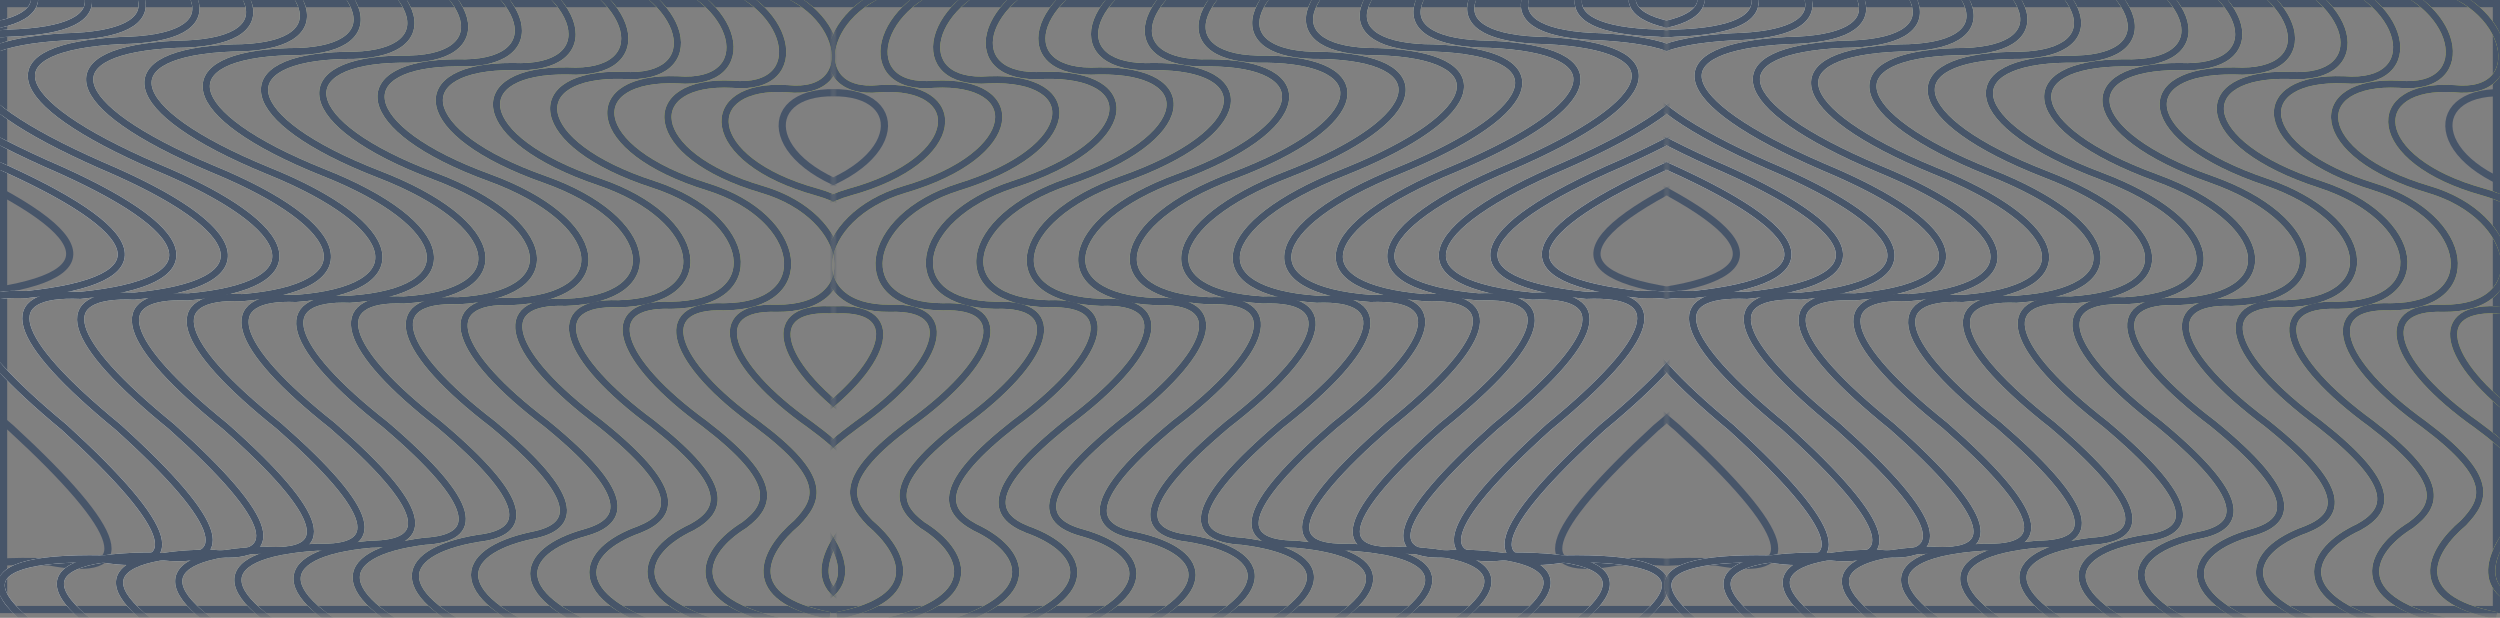 <svg width="348" height="86" viewBox="0 0 348 86" fill="none" xmlns="http://www.w3.org/2000/svg">
<rect x="0" y="0" width="348" height="86" fill="#808080" stroke="none"/>
<rect x="0.5" y="0.5" width="347" height="84.346" stroke="#475569"/>
<mask id="mask0_2119_35133" style="mask-type:alpha" maskUnits="userSpaceOnUse" x="0" y="0" width="116" height="86">
<rect width="116" height="85.346" fill="#C4C4C4"/>
</mask>
<g mask="url(#mask0_2119_35133)">
<path d="M-19.734 -15.073C1.104 -3.343 2.873 2.876 -14.427 3.585C-34.268 5.094 -32.499 11.313 -9.119 22.242C14.065 32.482 15.835 38.701 -3.811 40.899C-15.812 40.377 -14.043 46.596 1.497 59.557C17.551 74.326 19.32 80.545 6.805 78.214C-14.669 77.491 -12.899 83.71 12.113 96.872" stroke="#475569"/>
<path d="M113.221 -1.158C124.759 0.38 127.495 14.227 117.238 12.962C105.507 12.018 105.498 23.021 121.255 27.082C132.633 30.015 134.375 43.755 122.792 43.332C113.209 42.982 116.105 51.554 127.299 59.173C136.038 65.122 133.837 67.49 132.854 71.855C131.73 76.844 127.52 83.417 137.323 83.563" stroke="#475569"/>
<path d="M-11.855 -14.291C8.436 -3.161 10.262 3.507 -6.623 4.099C-25.988 5.465 -24.323 11.965 -1.392 22.49C21.098 32.3 22.866 38.961 3.695 41.006C-8.164 40.493 -6.329 46.851 8.955 59.497C24.579 73.747 26.114 79.74 14.278 77.803C-5.999 77.416 -4.581 83.656 19.536 96.052" stroke="#FCFCF4"/>
<path d="M-3.977 -13.51C15.768 -2.98 17.651 4.137 1.179 4.613C-17.708 5.834 -16.148 12.616 6.335 22.737C28.13 32.117 29.896 39.221 11.199 41.111C-0.517 40.609 1.385 47.105 16.413 59.437C31.606 73.168 32.908 78.934 21.75 77.392C2.67 77.34 3.736 83.601 26.959 95.232" stroke="#F9F9EA"/>
<path d="M3.901 -12.727C23.099 -2.796 25.038 4.769 8.982 5.13C-9.429 6.206 -7.973 13.27 14.062 22.986C35.162 31.936 36.926 39.483 18.704 41.219C7.13 40.727 9.098 47.361 23.87 59.379C38.633 72.591 39.702 78.131 29.222 76.982C11.339 77.267 12.054 83.549 34.382 94.413" stroke="#F6F6DF"/>
<path d="M11.779 -11.945C30.429 -2.613 32.426 5.401 16.783 5.645C-1.15 6.578 0.201 13.922 21.787 23.235C42.194 31.755 43.956 39.744 26.208 41.326C14.776 40.844 16.81 47.617 31.327 59.321C45.66 72.014 46.495 77.327 36.693 76.572C20.008 77.193 20.37 83.495 41.804 93.594" stroke="#F3F3D5"/>
<path d="M19.656 -11.162C37.759 -2.43 39.813 6.033 24.584 6.161C7.129 6.949 8.375 14.575 29.513 23.484C49.224 31.575 50.986 40.006 33.712 41.433C22.422 40.962 24.522 47.873 38.784 59.262C52.686 71.437 53.288 76.523 44.164 76.162C28.676 77.119 28.687 83.442 49.225 92.776" stroke="#F0EFCA"/>
<path d="M27.533 -10.379C45.089 -2.246 47.199 6.665 32.385 6.677C15.406 7.321 16.548 15.229 37.237 23.733C56.255 31.394 58.014 40.268 41.214 41.541C30.067 41.08 32.234 48.129 46.239 59.205C59.712 70.86 60.08 75.72 51.635 75.753C37.343 77.046 37.002 83.39 56.647 91.958" stroke="#EDECC0"/>
<path d="M35.409 -9.595C52.418 -2.062 54.585 7.298 40.185 7.194C23.683 7.693 24.721 15.882 44.962 23.983C63.284 31.214 65.042 40.53 48.717 41.649C37.711 41.198 39.945 48.386 53.695 59.147C66.737 70.284 66.871 74.917 59.104 75.344C46.01 76.972 45.317 83.338 64.067 91.14" stroke="#E9E9B5"/>
<path d="M43.284 -8.811C59.746 -1.878 61.97 7.931 47.985 7.711C31.96 8.066 32.892 16.537 52.685 24.233C70.313 31.034 72.07 40.793 56.218 41.758C45.355 41.317 47.655 48.643 61.149 59.09C73.761 69.708 73.662 74.115 66.573 74.935C54.676 76.9 53.632 83.286 71.487 90.323" stroke="#E6E6AB"/>
<path d="M51.159 -8.027C67.073 -1.693 69.354 8.565 55.783 8.229C40.235 8.439 41.063 17.191 60.408 24.484C77.341 30.855 79.096 41.056 63.719 41.867C52.998 41.436 55.364 48.9 68.603 59.033C80.784 69.132 80.452 73.313 74.041 74.527C63.341 76.828 61.945 83.234 78.905 89.506" stroke="#E3E3A0"/>
<path d="M59.032 -7.242C74.4 -1.507 76.738 9.199 63.581 8.747C48.51 8.813 49.233 17.846 68.129 24.735C84.369 30.677 86.122 41.32 71.219 41.977C60.641 41.556 63.072 49.159 76.056 58.977C87.807 68.558 87.241 72.511 81.509 74.12C72.006 76.756 70.258 83.184 86.323 88.689" stroke="#E0E096"/>
<path d="M66.905 -6.456C81.725 -1.321 84.12 9.834 71.378 9.266C56.784 9.188 57.403 18.502 75.85 24.987C91.395 30.499 93.147 41.584 78.718 42.087C68.282 41.676 70.78 49.417 83.508 58.922C94.828 67.983 94.029 71.71 88.975 73.713C80.669 76.685 78.57 83.134 93.741 87.874" stroke="#DDDD8B"/>
<path d="M74.635 -5.58C88.909 -1.044 91.36 10.559 79.032 9.875C64.915 9.653 65.43 19.249 83.429 25.329C98.279 30.411 100.029 41.939 86.075 42.287C75.781 41.887 78.345 49.767 90.817 58.957C101.707 67.499 100.674 71 96.299 73.396C89.19 76.705 86.739 83.174 101.015 87.148" stroke="#DADA81"/>
<path d="M82.353 -4.695C96.079 -0.759 98.587 11.293 86.673 10.492C73.034 10.126 73.443 20.003 90.994 25.68C105.15 30.332 106.898 42.302 93.418 42.496C83.267 42.106 85.897 50.124 98.114 59C108.574 67.024 107.307 70.298 103.61 73.088C97.698 76.733 94.895 83.223 108.277 86.431" stroke="#D7D776"/>
<path d="M90.07 -3.811C103.249 -0.474 105.814 12.027 94.315 11.11C81.152 10.599 81.457 20.758 98.559 26.031C112.021 30.253 113.768 42.665 100.762 42.705C90.752 42.325 93.449 50.482 105.41 59.044C115.44 66.548 113.94 69.596 110.921 72.78C106.206 76.76 103.052 83.271 115.539 85.714" stroke="#D4D36C"/>
<path d="M97.787 -2.927C110.419 -0.19 113.041 12.76 101.956 11.727C89.27 11.072 89.471 21.512 106.125 26.381C118.892 30.173 120.637 43.028 108.105 42.914C98.238 42.544 101.001 50.839 112.706 59.086C122.306 66.073 120.572 68.893 118.232 72.471C114.714 76.788 111.208 83.32 122.8 84.997" stroke="#D1D061"/>
<path d="M105.504 -2.043C117.589 0.095 120.268 13.493 109.597 12.344C97.389 11.544 97.484 22.266 113.69 26.731C125.763 30.094 127.506 43.391 115.449 43.123C105.724 42.763 108.553 51.196 120.003 59.129C129.172 65.597 127.205 68.191 125.543 72.162C123.222 76.815 119.364 83.368 130.062 84.28" stroke="#CECD57"/>
<path d="M-11.855 -14.291C8.436 -3.161 10.262 3.507 -6.623 4.099C-25.988 5.465 -24.323 11.965 -1.392 22.49C21.098 32.3 22.866 38.961 3.695 41.006C-8.164 40.493 -6.329 46.851 8.955 59.497C24.579 73.747 26.114 79.74 14.278 77.803C-5.999 77.416 -4.581 83.656 19.536 96.052" stroke="#475569"/>
<path d="M-3.977 -13.51C15.768 -2.98 17.651 4.137 1.179 4.613C-17.708 5.834 -16.148 12.616 6.335 22.737C28.13 32.117 29.896 39.221 11.199 41.111C-0.517 40.609 1.385 47.105 16.413 59.437C31.606 73.168 32.908 78.934 21.75 77.392C2.67 77.34 3.736 83.601 26.959 95.232" stroke="#475569"/>
<path d="M3.901 -12.727C23.099 -2.796 25.038 4.769 8.982 5.13C-9.429 6.206 -7.973 13.27 14.062 22.986C35.162 31.936 36.926 39.483 18.704 41.219C7.13 40.727 9.098 47.361 23.87 59.379C38.633 72.591 39.702 78.131 29.222 76.982C11.339 77.267 12.054 83.549 34.382 94.413" stroke="#475569"/>
<path d="M11.779 -11.945C30.429 -2.613 32.426 5.401 16.783 5.645C-1.15 6.578 0.201 13.922 21.787 23.235C42.194 31.755 43.956 39.744 26.208 41.326C14.776 40.844 16.81 47.617 31.327 59.321C45.66 72.014 46.495 77.327 36.693 76.572C20.008 77.193 20.37 83.495 41.804 93.594" stroke="#475569"/>
<path d="M19.656 -11.162C37.759 -2.43 39.813 6.033 24.584 6.161C7.129 6.949 8.375 14.575 29.513 23.484C49.224 31.575 50.986 40.006 33.712 41.433C22.422 40.962 24.522 47.873 38.784 59.262C52.686 71.437 53.288 76.523 44.164 76.162C28.676 77.119 28.687 83.442 49.225 92.776" stroke="#475569"/>
<path d="M27.533 -10.379C45.089 -2.246 47.199 6.665 32.385 6.677C15.406 7.321 16.548 15.229 37.237 23.733C56.255 31.394 58.014 40.268 41.214 41.541C30.067 41.08 32.234 48.129 46.239 59.205C59.712 70.86 60.08 75.72 51.635 75.753C37.343 77.046 37.002 83.39 56.647 91.958" stroke="#475569"/>
<path d="M35.409 -9.595C52.418 -2.062 54.585 7.298 40.185 7.194C23.683 7.693 24.721 15.882 44.962 23.983C63.284 31.214 65.042 40.53 48.717 41.649C37.711 41.198 39.945 48.386 53.695 59.147C66.737 70.284 66.871 74.917 59.104 75.344C46.01 76.972 45.317 83.338 64.067 91.14" stroke="#475569"/>
<path d="M43.284 -8.811C59.746 -1.878 61.97 7.931 47.985 7.711C31.96 8.066 32.892 16.537 52.685 24.233C70.313 31.034 72.07 40.793 56.218 41.758C45.355 41.317 47.655 48.643 61.149 59.09C73.761 69.708 73.662 74.115 66.573 74.935C54.676 76.9 53.632 83.286 71.487 90.323" stroke="#475569"/>
<path d="M51.159 -8.027C67.073 -1.693 69.354 8.565 55.783 8.229C40.235 8.439 41.063 17.191 60.408 24.484C77.341 30.855 79.096 41.056 63.719 41.867C52.998 41.436 55.364 48.9 68.603 59.033C80.784 69.132 80.452 73.313 74.041 74.527C63.341 76.828 61.945 83.234 78.905 89.506" stroke="#475569"/>
<path d="M59.032 -7.242C74.4 -1.507 76.738 9.199 63.581 8.747C48.51 8.813 49.233 17.846 68.129 24.735C84.369 30.677 86.122 41.32 71.219 41.977C60.641 41.556 63.072 49.159 76.056 58.977C87.807 68.558 87.241 72.511 81.509 74.12C72.006 76.756 70.258 83.184 86.323 88.689" stroke="#475569"/>
<path d="M66.905 -6.456C81.725 -1.321 84.12 9.834 71.378 9.266C56.784 9.188 57.403 18.502 75.85 24.987C91.395 30.499 93.147 41.584 78.718 42.087C68.282 41.676 70.78 49.417 83.508 58.922C94.828 67.983 94.029 71.71 88.975 73.713C80.669 76.685 78.57 83.134 93.741 87.874" stroke="#475569"/>
<path d="M74.635 -5.58C88.909 -1.044 91.36 10.559 79.032 9.875C64.915 9.653 65.43 19.249 83.429 25.329C98.279 30.411 100.029 41.939 86.075 42.287C75.781 41.887 78.345 49.767 90.817 58.957C101.707 67.499 100.674 71 96.299 73.396C89.19 76.705 86.739 83.174 101.015 87.148" stroke="#475569"/>
<path d="M82.353 -4.695C96.079 -0.759 98.587 11.293 86.673 10.492C73.034 10.126 73.443 20.003 90.994 25.68C105.15 30.332 106.898 42.302 93.418 42.496C83.267 42.106 85.897 50.124 98.114 59C108.574 67.024 107.307 70.298 103.61 73.088C97.698 76.733 94.895 83.223 108.277 86.431" stroke="#475569"/>
<path d="M90.07 -3.811C103.249 -0.474 105.814 12.027 94.315 11.11C81.152 10.599 81.457 20.758 98.559 26.031C112.021 30.253 113.768 42.665 100.762 42.705C90.752 42.325 93.449 50.482 105.41 59.044C115.44 66.548 113.94 69.596 110.921 72.78C106.206 76.76 103.052 83.271 115.539 85.714" stroke="#475569"/>
<path d="M97.787 -2.927C110.419 -0.19 113.041 12.76 101.956 11.727C89.27 11.072 89.471 21.512 106.125 26.381C118.892 30.173 120.637 43.028 108.105 42.914C98.238 42.544 101.001 50.839 112.706 59.086C122.306 66.073 120.572 68.893 118.232 72.471C114.714 76.788 111.208 83.32 122.8 84.997" stroke="#475569"/>
<path d="M105.504 -2.043C117.589 0.095 120.268 13.493 109.597 12.344C97.389 11.544 97.484 22.266 113.69 26.731C125.763 30.094 127.506 43.391 115.449 43.123C105.724 42.763 108.553 51.196 120.003 59.129C129.172 65.597 127.205 68.191 125.543 72.162C123.222 76.815 119.364 83.368 130.062 84.28" stroke="#475569"/>
</g>
<mask id="mask1_2119_35133" style="mask-type:alpha" maskUnits="userSpaceOnUse" x="116" y="0" width="116" height="86">
<rect width="116" height="85.346" transform="matrix(-1 0 0 1 232 0)" fill="#C4C4C4"/>
</mask>
<g mask="url(#mask1_2119_35133)">
<path d="M251.734 -15.073C230.896 -3.343 229.127 2.876 246.427 3.585C266.268 5.094 264.499 11.313 241.119 22.242C217.935 32.482 216.165 38.701 235.811 40.899C247.812 40.377 246.043 46.596 230.503 59.557C214.449 74.326 212.68 80.545 225.195 78.214C246.669 77.491 244.899 83.71 219.887 96.872" stroke="#475569"/>
<path d="M118.779 -1.158C107.241 0.38 104.505 14.227 114.762 12.962C126.493 12.018 126.502 23.021 110.745 27.082C99.367 30.015 97.625 43.755 109.208 43.332C118.791 42.982 115.895 51.554 104.701 59.173C95.962 65.122 98.163 67.49 99.146 71.855C100.27 76.844 104.48 83.417 94.677 83.563" stroke="#475569"/>
<path d="M243.855 -14.291C223.564 -3.161 221.738 3.507 238.623 4.099C257.988 5.465 256.323 11.965 233.392 22.49C210.902 32.3 209.134 38.961 228.305 41.006C240.164 40.493 238.329 46.851 223.045 59.497C207.421 73.747 205.885 79.74 217.722 77.803C237.999 77.416 236.581 83.656 212.464 96.052" stroke="#FCFCF4"/>
<path d="M235.977 -13.51C216.232 -2.98 214.349 4.137 230.821 4.613C249.708 5.834 248.148 12.616 225.665 22.737C203.87 32.117 202.104 39.221 220.801 41.111C232.517 40.609 230.615 47.105 215.587 59.437C200.394 73.168 199.092 78.934 210.25 77.392C229.33 77.34 228.264 83.601 205.041 95.232" stroke="#F9F9EA"/>
<path d="M228.098 -12.727C208.901 -2.796 206.961 4.769 223.018 5.13C241.429 6.206 239.973 13.27 217.938 22.986C196.838 31.936 195.073 39.483 213.296 41.219C224.87 40.727 222.902 47.361 208.13 59.379C193.367 72.591 192.298 78.131 202.778 76.982C220.661 77.267 219.946 83.549 197.618 94.413" stroke="#F6F6DF"/>
<path d="M220.221 -11.945C201.571 -2.613 199.574 5.401 215.217 5.645C233.15 6.578 231.799 13.922 210.213 23.235C189.806 31.755 188.044 39.744 205.792 41.326C217.224 40.844 215.19 47.617 200.673 59.321C186.34 72.014 185.505 77.327 195.307 76.572C211.992 77.193 211.63 83.495 190.196 93.594" stroke="#F3F3D5"/>
<path d="M212.344 -11.162C194.241 -2.43 192.187 6.033 207.415 6.161C224.871 6.949 223.625 14.575 202.487 23.484C182.776 31.575 181.014 40.006 198.288 41.433C209.578 40.962 207.478 47.873 193.216 59.262C179.314 71.437 178.712 76.523 187.836 76.162C203.324 77.119 203.313 83.442 182.774 92.776" stroke="#F0EFCA"/>
<path d="M204.467 -10.379C186.911 -2.246 184.801 6.665 199.615 6.677C216.594 7.321 215.452 15.229 194.763 23.733C175.745 31.394 173.986 40.268 190.786 41.541C201.933 41.08 199.766 48.129 185.76 59.205C172.288 70.86 171.92 75.72 180.365 75.753C194.657 77.046 194.998 83.39 175.354 91.958" stroke="#EDECC0"/>
<path d="M196.591 -9.595C179.582 -2.062 177.415 7.298 191.815 7.194C208.317 7.693 207.28 15.882 187.038 23.983C168.716 31.214 166.958 40.53 183.283 41.649C194.289 41.198 192.055 48.386 178.305 59.147C165.263 70.284 165.129 74.917 172.896 75.344C185.99 76.972 186.683 83.338 167.933 91.14" stroke="#E9E9B5"/>
<path d="M188.716 -8.811C172.254 -1.878 170.03 7.931 184.015 7.711C200.04 8.066 199.108 16.537 179.315 24.233C161.687 31.034 159.93 40.793 175.782 41.758C186.645 41.317 184.345 48.643 170.851 59.09C158.239 69.708 158.338 74.115 165.427 74.935C177.324 76.9 178.368 83.286 160.513 90.323" stroke="#E6E6AB"/>
<path d="M180.841 -8.027C164.927 -1.693 162.646 8.565 176.217 8.229C191.765 8.439 190.937 17.191 171.592 24.484C154.658 30.855 152.904 41.056 168.281 41.867C179.002 41.436 176.636 48.9 163.397 59.033C151.216 69.132 151.548 73.313 157.959 74.527C168.659 76.828 170.055 83.234 153.095 89.506" stroke="#E3E3A0"/>
<path d="M172.968 -7.242C157.6 -1.507 155.262 9.199 168.419 8.747C183.49 8.813 182.766 17.846 163.871 24.735C147.631 30.677 145.878 41.32 160.781 41.977C171.359 41.556 168.927 49.159 155.944 58.977C144.193 68.558 144.759 72.511 150.491 74.12C159.994 76.756 161.742 83.184 145.676 88.689" stroke="#E0E096"/>
<path d="M165.095 -6.456C150.274 -1.321 147.88 9.834 160.622 9.266C175.216 9.188 174.597 18.502 156.15 24.987C140.605 30.499 138.853 41.584 153.282 42.087C163.718 41.676 161.22 49.417 148.492 58.922C137.172 67.983 137.971 71.71 143.025 73.713C151.331 76.685 153.43 83.134 138.259 87.874" stroke="#DDDD8B"/>
<path d="M157.365 -5.58C143.091 -1.044 140.64 10.559 152.968 9.875C167.085 9.653 166.57 19.249 148.571 25.329C133.721 30.411 131.971 41.939 145.925 42.287C156.219 41.887 153.655 49.767 141.183 58.957C130.292 67.499 131.326 71 135.701 73.396C142.81 76.705 145.261 83.174 130.985 87.148" stroke="#DADA81"/>
<path d="M149.647 -4.695C135.921 -0.759 133.413 11.293 145.327 10.492C158.966 10.126 158.557 20.003 141.006 25.68C126.85 30.332 125.102 42.302 138.582 42.496C148.733 42.106 146.103 50.124 133.886 59C123.426 67.024 124.693 70.298 128.39 73.088C134.302 76.733 137.105 83.223 123.723 86.431" stroke="#D7D776"/>
<path d="M141.93 -3.811C128.751 -0.474 126.186 12.027 137.685 11.11C150.848 10.599 150.543 20.758 133.441 26.031C119.979 30.253 118.232 42.665 131.238 42.705C141.248 42.325 138.551 50.482 126.59 59.044C116.56 66.548 118.06 69.596 121.079 72.78C125.794 76.76 128.948 83.271 116.461 85.714" stroke="#D4D36C"/>
<path d="M134.213 -2.927C121.581 -0.19 118.959 12.76 130.044 11.727C142.729 11.072 142.529 21.512 125.875 26.381C113.108 30.173 111.363 43.028 123.895 42.914C133.762 42.544 130.999 50.839 119.294 59.086C109.694 66.073 111.428 68.893 113.768 72.471C117.286 76.788 120.792 83.32 109.2 84.997" stroke="#D1D061"/>
<path d="M126.496 -2.043C114.411 0.095 111.732 13.493 122.403 12.344C134.611 11.544 134.516 22.266 118.31 26.731C106.237 30.094 104.494 43.391 116.551 43.123C126.276 42.763 123.447 51.196 111.997 59.129C102.828 65.597 104.795 68.191 106.457 72.162C108.778 76.815 112.636 83.368 101.938 84.28" stroke="#CECD57"/>
<path d="M243.855 -14.291C223.564 -3.161 221.738 3.507 238.623 4.099C257.988 5.465 256.323 11.965 233.392 22.49C210.902 32.3 209.134 38.961 228.305 41.006C240.164 40.493 238.329 46.851 223.045 59.497C207.421 73.747 205.885 79.74 217.722 77.803C237.999 77.416 236.581 83.656 212.464 96.052" stroke="#475569"/>
<path d="M235.977 -13.51C216.232 -2.98 214.349 4.137 230.821 4.613C249.708 5.834 248.148 12.616 225.665 22.737C203.87 32.117 202.104 39.221 220.801 41.111C232.517 40.609 230.615 47.105 215.587 59.437C200.394 73.168 199.092 78.934 210.25 77.392C229.33 77.34 228.264 83.601 205.041 95.232" stroke="#475569"/>
<path d="M228.098 -12.727C208.901 -2.796 206.961 4.769 223.018 5.13C241.429 6.206 239.973 13.27 217.938 22.986C196.838 31.936 195.073 39.483 213.296 41.219C224.87 40.727 222.902 47.361 208.13 59.379C193.367 72.591 192.298 78.131 202.778 76.982C220.661 77.267 219.946 83.549 197.618 94.413" stroke="#475569"/>
<path d="M220.221 -11.945C201.571 -2.613 199.574 5.401 215.217 5.645C233.15 6.578 231.799 13.922 210.213 23.235C189.806 31.755 188.044 39.744 205.792 41.326C217.224 40.844 215.19 47.617 200.673 59.321C186.34 72.014 185.505 77.327 195.307 76.572C211.992 77.193 211.63 83.495 190.196 93.594" stroke="#475569"/>
<path d="M212.344 -11.162C194.241 -2.43 192.187 6.033 207.415 6.161C224.871 6.949 223.625 14.575 202.487 23.484C182.776 31.575 181.014 40.006 198.288 41.433C209.578 40.962 207.478 47.873 193.216 59.262C179.314 71.437 178.712 76.523 187.836 76.162C203.324 77.119 203.313 83.442 182.774 92.776" stroke="#475569"/>
<path d="M204.467 -10.379C186.911 -2.246 184.801 6.665 199.615 6.677C216.594 7.321 215.452 15.229 194.763 23.733C175.745 31.394 173.986 40.268 190.786 41.541C201.933 41.08 199.766 48.129 185.76 59.205C172.288 70.86 171.92 75.72 180.365 75.753C194.657 77.046 194.998 83.39 175.354 91.958" stroke="#475569"/>
<path d="M196.591 -9.595C179.582 -2.062 177.415 7.298 191.815 7.194C208.317 7.693 207.28 15.882 187.038 23.983C168.716 31.214 166.958 40.53 183.283 41.649C194.289 41.198 192.055 48.386 178.305 59.147C165.263 70.284 165.129 74.917 172.896 75.344C185.99 76.972 186.683 83.338 167.933 91.14" stroke="#475569"/>
<path d="M188.716 -8.811C172.254 -1.878 170.03 7.931 184.015 7.711C200.04 8.066 199.108 16.537 179.315 24.233C161.687 31.034 159.93 40.793 175.782 41.758C186.645 41.317 184.345 48.643 170.851 59.09C158.239 69.708 158.338 74.115 165.427 74.935C177.324 76.9 178.368 83.286 160.513 90.323" stroke="#475569"/>
<path d="M180.841 -8.027C164.927 -1.693 162.646 8.565 176.217 8.229C191.765 8.439 190.937 17.191 171.592 24.484C154.658 30.855 152.904 41.056 168.281 41.867C179.002 41.436 176.636 48.9 163.397 59.033C151.216 69.132 151.548 73.313 157.959 74.527C168.659 76.828 170.055 83.234 153.095 89.506" stroke="#475569"/>
<path d="M172.968 -7.242C157.6 -1.507 155.262 9.199 168.419 8.747C183.49 8.813 182.766 17.846 163.871 24.735C147.631 30.677 145.878 41.32 160.781 41.977C171.359 41.556 168.927 49.159 155.944 58.977C144.193 68.558 144.759 72.511 150.491 74.12C159.994 76.756 161.742 83.184 145.676 88.689" stroke="#475569"/>
<path d="M165.095 -6.456C150.274 -1.321 147.88 9.834 160.622 9.266C175.216 9.188 174.597 18.502 156.15 24.987C140.605 30.499 138.853 41.584 153.282 42.087C163.718 41.676 161.22 49.417 148.492 58.922C137.172 67.983 137.971 71.71 143.025 73.713C151.331 76.685 153.43 83.134 138.259 87.874" stroke="#475569"/>
<path d="M157.365 -5.58C143.091 -1.044 140.64 10.559 152.968 9.875C167.085 9.653 166.57 19.249 148.571 25.329C133.721 30.411 131.971 41.939 145.925 42.287C156.219 41.887 153.655 49.767 141.183 58.957C130.292 67.499 131.326 71 135.701 73.396C142.81 76.705 145.261 83.174 130.985 87.148" stroke="#475569"/>
<path d="M149.647 -4.695C135.921 -0.759 133.413 11.293 145.327 10.492C158.966 10.126 158.557 20.003 141.006 25.68C126.85 30.332 125.102 42.302 138.582 42.496C148.733 42.106 146.103 50.124 133.886 59C123.426 67.024 124.693 70.298 128.39 73.088C134.302 76.733 137.105 83.223 123.723 86.431" stroke="#475569"/>
<path d="M141.93 -3.811C128.751 -0.474 126.186 12.027 137.685 11.11C150.848 10.599 150.543 20.758 133.441 26.031C119.979 30.253 118.232 42.665 131.238 42.705C141.248 42.325 138.551 50.482 126.59 59.044C116.56 66.548 118.06 69.596 121.079 72.78C125.794 76.76 128.948 83.271 116.461 85.714" stroke="#475569"/>
<path d="M134.213 -2.927C121.581 -0.19 118.959 12.76 130.044 11.727C142.729 11.072 142.529 21.512 125.875 26.381C113.108 30.173 111.363 43.028 123.895 42.914C133.762 42.544 130.999 50.839 119.294 59.086C109.694 66.073 111.428 68.893 113.768 72.471C117.286 76.788 120.792 83.32 109.2 84.997" stroke="#475569"/>
<path d="M126.496 -2.043C114.411 0.095 111.732 13.493 122.403 12.344C134.611 11.544 134.516 22.266 118.31 26.731C106.237 30.094 104.494 43.391 116.551 43.123C126.276 42.763 123.447 51.196 111.997 59.129C102.828 65.597 104.795 68.191 106.457 72.162C108.778 76.815 112.636 83.368 101.938 84.28" stroke="#475569"/>
</g>
<mask id="mask2_2119_35133" style="mask-type:alpha" maskUnits="userSpaceOnUse" x="232" y="0" width="116" height="86">
<rect x="232" width="116" height="85.346" fill="#C4C4C4"/>
</mask>
<g mask="url(#mask2_2119_35133)">
<path d="M212.266 -15.073C233.104 -3.343 234.873 2.876 217.573 3.585C197.732 5.094 199.501 11.313 222.881 22.242C246.065 32.482 247.835 38.701 228.189 40.899C216.188 40.377 217.957 46.596 233.497 59.557C249.551 74.326 251.32 80.545 238.805 78.214C217.331 77.491 219.101 83.71 244.113 96.872" stroke="#475569"/>
<path d="M345.221 -1.158C356.759 0.38 359.495 14.227 349.238 12.962C337.507 12.018 337.498 23.021 353.255 27.082C364.633 30.015 366.375 43.755 354.792 43.332C345.209 42.982 348.105 51.554 359.299 59.173C368.038 65.122 365.837 67.49 364.854 71.855C363.73 76.844 359.52 83.417 369.323 83.563" stroke="#475569"/>
<path d="M220.145 -14.291C240.436 -3.161 242.262 3.507 225.377 4.099C206.012 5.465 207.677 11.965 230.609 22.49C253.098 32.3 254.866 38.961 235.695 41.006C223.836 40.493 225.671 46.851 240.955 59.497C256.579 73.747 258.115 79.74 246.278 77.803C226.001 77.416 227.419 83.656 251.536 96.052" stroke="#FCFCF4"/>
<path d="M228.023 -13.51C247.768 -2.98 249.651 4.137 233.179 4.613C214.292 5.834 215.852 12.616 238.335 22.737C260.13 32.117 261.896 39.221 243.199 41.111C231.483 40.609 233.385 47.105 248.413 59.437C263.606 73.168 264.909 78.934 253.75 77.392C234.67 77.34 235.736 83.601 258.959 95.232" stroke="#F9F9EA"/>
<path d="M235.901 -12.727C255.099 -2.796 257.039 4.769 240.982 5.13C222.571 6.206 224.027 13.27 246.062 22.986C267.162 31.936 268.927 39.483 250.704 41.219C239.13 40.727 241.098 47.361 255.87 59.379C270.633 72.591 271.702 78.131 261.222 76.982C243.339 77.267 244.054 83.549 266.382 94.413" stroke="#F6F6DF"/>
<path d="M243.779 -11.945C262.429 -2.613 264.426 5.401 248.783 5.645C230.85 6.578 232.201 13.922 253.787 23.235C274.194 31.755 275.956 39.744 258.208 41.326C246.776 40.844 248.81 47.617 263.327 59.321C277.66 72.014 278.495 77.327 268.693 76.572C252.008 77.193 252.37 83.495 273.804 93.594" stroke="#F3F3D5"/>
<path d="M251.656 -11.162C269.759 -2.43 271.813 6.033 256.585 6.161C239.129 6.949 240.375 14.575 261.513 23.484C281.224 31.575 282.986 40.006 265.712 41.433C254.422 40.962 256.522 47.873 270.784 59.262C284.686 71.437 285.288 76.523 276.164 76.162C260.676 77.119 260.687 83.442 281.226 92.776" stroke="#F0EFCA"/>
<path d="M259.533 -10.379C277.089 -2.246 279.199 6.665 264.385 6.677C247.406 7.321 248.548 15.229 269.237 23.733C288.255 31.394 290.014 40.268 273.214 41.541C262.067 41.08 264.234 48.129 278.24 59.205C291.712 70.86 292.08 75.72 283.635 75.753C269.343 77.046 269.002 83.39 288.646 91.958" stroke="#EDECC0"/>
<path d="M267.409 -9.595C284.418 -2.062 286.585 7.298 272.185 7.194C255.683 7.693 256.72 15.882 276.962 23.983C295.284 31.214 297.042 40.53 280.717 41.649C269.711 41.198 271.945 48.386 285.695 59.147C298.737 70.284 298.871 74.917 291.104 75.344C278.01 76.972 277.317 83.338 296.067 91.14" stroke="#E9E9B5"/>
<path d="M275.284 -8.811C291.746 -1.878 293.97 7.931 279.985 7.711C263.96 8.066 264.892 16.537 284.685 24.233C302.313 31.034 304.07 40.793 288.218 41.758C277.355 41.317 279.655 48.643 293.149 59.09C305.761 69.708 305.662 74.115 298.573 74.935C286.676 76.9 285.632 83.286 303.487 90.323" stroke="#E6E6AB"/>
<path d="M283.159 -8.027C299.073 -1.693 301.354 8.565 287.783 8.229C272.235 8.439 273.063 17.191 292.408 24.484C309.342 30.855 311.096 41.056 295.719 41.867C284.998 41.436 287.364 48.9 300.603 59.033C312.784 69.132 312.452 73.313 306.041 74.527C295.341 76.828 293.945 83.234 310.905 89.506" stroke="#E3E3A0"/>
<path d="M291.032 -7.242C306.4 -1.507 308.738 9.199 295.581 8.747C280.51 8.813 281.234 17.846 300.129 24.735C316.369 30.677 318.122 41.32 303.219 41.977C292.641 41.556 295.073 49.159 308.056 58.977C319.807 68.558 319.241 72.511 313.509 74.12C304.006 76.756 302.258 83.184 318.324 88.689" stroke="#E0E096"/>
<path d="M298.905 -6.456C313.726 -1.321 316.12 9.834 303.378 9.266C288.784 9.188 289.403 18.502 307.85 24.987C323.395 30.499 325.147 41.584 310.718 42.087C300.282 41.676 302.78 49.417 315.508 58.922C326.828 67.983 326.029 71.71 320.975 73.713C312.669 76.685 310.57 83.134 325.741 87.874" stroke="#DDDD8B"/>
<path d="M306.635 -5.58C320.909 -1.044 323.36 10.559 311.032 9.875C296.916 9.653 297.43 19.249 315.429 25.329C330.279 30.411 332.029 41.939 318.075 42.287C307.781 41.887 310.345 49.767 322.817 58.957C333.708 67.499 332.675 71 328.299 73.396C321.19 76.705 318.739 83.174 333.015 87.148" stroke="#DADA81"/>
<path d="M314.353 -4.695C328.079 -0.759 330.587 11.293 318.673 10.492C305.034 10.126 305.443 20.003 322.994 25.68C337.15 30.332 338.898 42.302 325.418 42.496C315.267 42.106 317.897 50.124 330.114 59C340.574 67.024 339.307 70.298 335.61 73.088C329.698 76.733 326.895 83.223 340.277 86.431" stroke="#D7D776"/>
<path d="M322.07 -3.811C335.249 -0.474 337.814 12.027 326.315 11.11C313.152 10.599 313.457 20.758 330.559 26.031C344.021 30.253 345.768 42.665 332.762 42.705C322.752 42.325 325.449 50.482 337.41 59.044C347.44 66.548 345.94 69.596 342.921 72.78C338.206 76.76 335.052 83.271 347.539 85.714" stroke="#D4D36C"/>
<path d="M329.787 -2.927C342.419 -0.19 345.041 12.76 333.956 11.727C321.271 11.072 321.471 21.512 338.125 26.381C350.892 30.173 352.637 43.028 340.106 42.914C330.238 42.544 333.001 50.839 344.706 59.086C354.306 66.073 352.572 68.893 350.232 72.471C346.714 76.788 343.208 83.32 354.8 84.997" stroke="#D1D061"/>
<path d="M337.504 -2.043C349.589 0.095 352.268 13.493 341.597 12.344C329.389 11.544 329.484 22.266 345.69 26.731C357.763 30.094 359.506 43.391 347.449 43.123C337.724 42.763 340.553 51.196 352.003 59.129C361.172 65.597 359.205 68.191 357.543 72.162C355.222 76.815 351.364 83.368 362.062 84.28" stroke="#CECD57"/>
<path d="M220.145 -14.291C240.436 -3.161 242.262 3.507 225.377 4.099C206.012 5.465 207.677 11.965 230.609 22.49C253.098 32.3 254.866 38.961 235.695 41.006C223.836 40.493 225.671 46.851 240.955 59.497C256.579 73.747 258.115 79.74 246.278 77.803C226.001 77.416 227.419 83.656 251.536 96.052" stroke="#475569"/>
<path d="M228.023 -13.51C247.768 -2.98 249.651 4.137 233.179 4.613C214.292 5.834 215.852 12.616 238.335 22.737C260.13 32.117 261.896 39.221 243.199 41.111C231.483 40.609 233.385 47.105 248.413 59.437C263.606 73.168 264.909 78.934 253.75 77.392C234.67 77.34 235.736 83.601 258.959 95.232" stroke="#475569"/>
<path d="M235.901 -12.727C255.099 -2.796 257.039 4.769 240.982 5.13C222.571 6.206 224.027 13.27 246.062 22.986C267.162 31.936 268.927 39.483 250.704 41.219C239.13 40.727 241.098 47.361 255.87 59.379C270.633 72.591 271.702 78.131 261.222 76.982C243.339 77.267 244.054 83.549 266.382 94.413" stroke="#475569"/>
<path d="M243.779 -11.945C262.429 -2.613 264.426 5.401 248.783 5.645C230.85 6.578 232.201 13.922 253.787 23.235C274.194 31.755 275.956 39.744 258.208 41.326C246.776 40.844 248.81 47.617 263.327 59.321C277.66 72.014 278.495 77.327 268.693 76.572C252.008 77.193 252.37 83.495 273.804 93.594" stroke="#475569"/>
<path d="M251.656 -11.162C269.759 -2.43 271.813 6.033 256.585 6.161C239.129 6.949 240.375 14.575 261.513 23.484C281.224 31.575 282.986 40.006 265.712 41.433C254.422 40.962 256.522 47.873 270.784 59.262C284.686 71.437 285.288 76.523 276.164 76.162C260.676 77.119 260.687 83.442 281.226 92.776" stroke="#475569"/>
<path d="M259.533 -10.379C277.089 -2.246 279.199 6.665 264.385 6.677C247.406 7.321 248.548 15.229 269.237 23.733C288.255 31.394 290.014 40.268 273.214 41.541C262.067 41.08 264.234 48.129 278.24 59.205C291.712 70.86 292.08 75.72 283.635 75.753C269.343 77.046 269.002 83.39 288.646 91.958" stroke="#475569"/>
<path d="M267.409 -9.595C284.418 -2.062 286.585 7.298 272.185 7.194C255.683 7.693 256.72 15.882 276.962 23.983C295.284 31.214 297.042 40.53 280.717 41.649C269.711 41.198 271.945 48.386 285.695 59.147C298.737 70.284 298.871 74.917 291.104 75.344C278.01 76.972 277.317 83.338 296.067 91.14" stroke="#475569"/>
<path d="M275.284 -8.811C291.746 -1.878 293.97 7.931 279.985 7.711C263.96 8.066 264.892 16.537 284.685 24.233C302.313 31.034 304.07 40.793 288.218 41.758C277.355 41.317 279.655 48.643 293.149 59.09C305.761 69.708 305.662 74.115 298.573 74.935C286.676 76.9 285.632 83.286 303.487 90.323" stroke="#475569"/>
<path d="M283.159 -8.027C299.073 -1.693 301.354 8.565 287.783 8.229C272.235 8.439 273.063 17.191 292.408 24.484C309.342 30.855 311.096 41.056 295.719 41.867C284.998 41.436 287.364 48.9 300.603 59.033C312.784 69.132 312.452 73.313 306.041 74.527C295.341 76.828 293.945 83.234 310.905 89.506" stroke="#475569"/>
<path d="M291.032 -7.242C306.4 -1.507 308.738 9.199 295.581 8.747C280.51 8.813 281.234 17.846 300.129 24.735C316.369 30.677 318.122 41.32 303.219 41.977C292.641 41.556 295.073 49.159 308.056 58.977C319.807 68.558 319.241 72.511 313.509 74.12C304.006 76.756 302.258 83.184 318.324 88.689" stroke="#475569"/>
<path d="M298.905 -6.456C313.726 -1.321 316.12 9.834 303.378 9.266C288.784 9.188 289.403 18.502 307.85 24.987C323.395 30.499 325.147 41.584 310.718 42.087C300.282 41.676 302.78 49.417 315.508 58.922C326.828 67.983 326.029 71.71 320.975 73.713C312.669 76.685 310.57 83.134 325.741 87.874" stroke="#475569"/>
<path d="M306.635 -5.58C320.909 -1.044 323.36 10.559 311.032 9.875C296.916 9.653 297.43 19.249 315.429 25.329C330.279 30.411 332.029 41.939 318.075 42.287C307.781 41.887 310.345 49.767 322.817 58.957C333.708 67.499 332.675 71 328.299 73.396C321.19 76.705 318.739 83.174 333.015 87.148" stroke="#475569"/>
<path d="M314.353 -4.695C328.079 -0.759 330.587 11.293 318.673 10.492C305.034 10.126 305.443 20.003 322.994 25.68C337.15 30.332 338.898 42.302 325.418 42.496C315.267 42.106 317.897 50.124 330.114 59C340.574 67.024 339.307 70.298 335.61 73.088C329.698 76.733 326.895 83.223 340.277 86.431" stroke="#475569"/>
<path d="M322.07 -3.811C335.249 -0.474 337.814 12.027 326.315 11.11C313.152 10.599 313.457 20.758 330.559 26.031C344.021 30.253 345.768 42.665 332.762 42.705C322.752 42.325 325.449 50.482 337.41 59.044C347.44 66.548 345.94 69.596 342.921 72.78C338.206 76.76 335.052 83.271 347.539 85.714" stroke="#475569"/>
<path d="M329.787 -2.927C342.419 -0.19 345.041 12.76 333.956 11.727C321.271 11.072 321.471 21.512 338.125 26.381C350.892 30.173 352.637 43.028 340.106 42.914C330.238 42.544 333.001 50.839 344.706 59.086C354.306 66.073 352.572 68.893 350.232 72.471C346.714 76.788 343.208 83.32 354.8 84.997" stroke="#475569"/>
<path d="M337.504 -2.043C349.589 0.095 352.268 13.493 341.597 12.344C329.389 11.544 329.484 22.266 345.69 26.731C357.763 30.094 359.506 43.391 347.449 43.123C337.724 42.763 340.553 51.196 352.003 59.129C361.172 65.597 359.205 68.191 357.543 72.162C355.222 76.815 351.364 83.368 362.062 84.28" stroke="#475569"/>
</g>
</svg>
